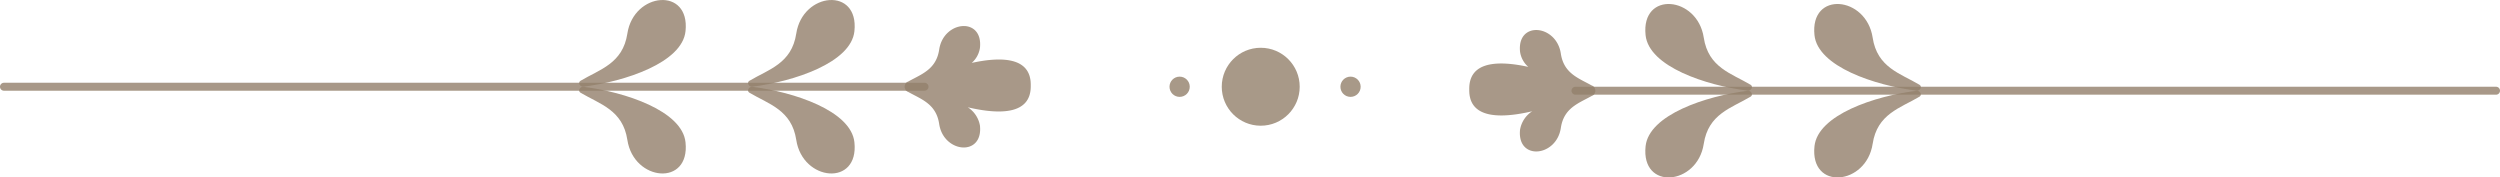 <svg xmlns="http://www.w3.org/2000/svg" width="157.106" height="11.151" viewBox="0 0 157.106 11.151">
  <g id="Group_255" data-name="Group 255" transform="translate(-265.217 -353.43)">
    <g id="Group_175" data-name="Group 175" transform="translate(357.548 353.68)" opacity="0.59">
      <g id="Group_169" data-name="Group 169" transform="translate(6.425 5.201)">
        <path id="Path_1101" data-name="Path 1101" d="M407.451,359.131a.249.249,0,0,1-.25.25h-57.85a.25.25,0,1,1,0-.5H407.2A.249.249,0,0,1,407.451,359.131Z" transform="translate(-349.101 -358.881)" fill="rgba(74,42,8,0.81)"/>
      </g>
      <g id="Group_170" data-name="Group 170" transform="translate(11.064)">
        <path id="Path_1102" data-name="Path 1102" d="M360.176,359.129c.211.027.37-.26.187-.369-1.213-.721-2.665-1.084-2.95-2.971-.4-2.613-3.951-2.95-3.655-.148C353.967,357.617,357.554,358.8,360.176,359.129Z" transform="translate(-353.741 -353.68)" fill="rgba(74,42,8,0.81)"/>
      </g>
      <g id="Group_171" data-name="Group 171" transform="translate(11.064 5.451)">
        <path id="Path_1103" data-name="Path 1103" d="M360.176,359.133c.211-.027.37.26.187.369-1.213.721-2.665,1.084-2.95,2.971-.4,2.613-3.951,2.95-3.655.148C353.967,360.645,357.554,359.462,360.176,359.133Z" transform="translate(-353.741 -359.131)" fill="rgba(74,42,8,0.81)"/>
      </g>
      <g id="Group_172" data-name="Group 172" transform="translate(21.678)">
        <path id="Path_1104" data-name="Path 1104" d="M370.79,359.129c.211.027.37-.26.187-.369-1.213-.721-2.665-1.084-2.95-2.971-.4-2.613-3.951-2.95-3.655-.148C364.581,357.617,368.168,358.8,370.79,359.129Z" transform="translate(-364.355 -353.68)" fill="rgba(74,42,8,0.81)"/>
      </g>
      <g id="Group_173" data-name="Group 173" transform="translate(21.678 5.451)">
        <path id="Path_1105" data-name="Path 1105" d="M370.79,359.133c.211-.027.37.26.187.369-1.213.721-2.665,1.084-2.95,2.971-.4,2.613-3.951,2.95-3.655.148C364.581,360.645,368.168,359.462,370.79,359.133Z" transform="translate(-364.355 -359.131)" fill="rgba(74,42,8,0.81)"/>
      </g>
      <g id="Group_174" data-name="Group 174" transform="translate(0 1.636)">
        <path id="Path_1106" data-name="Path 1106" d="M348.431,356.793c.186,1.26,1.122,1.548,1.944,2.01a.261.261,0,0,1,.09.048c.012.006.018.012.03.018a.126.126,0,0,1,.048.066.347.347,0,0,1,.06.192.383.383,0,0,1-.06.2.126.126,0,0,1-.048.066.126.126,0,0,0-.036.024.367.367,0,0,1-.084.042c-.822.462-1.758.75-1.944,2.016-.276,1.824-2.766,2.064-2.562.1a1.725,1.725,0,0,1,.762-1.152c-1.974.462-3.99.486-3.954-1.368-.036-1.782,1.812-1.836,3.708-1.422a1.564,1.564,0,0,1-.516-.948C345.665,354.729,348.155,354.963,348.431,356.793Z" transform="translate(-342.676 -355.316)" fill="rgba(74,42,8,0.81)"/>
      </g>
    </g>
    <g id="Group_182" data-name="Group 182" transform="translate(265.217 353.43)" opacity="0.59">
      <g id="Group_176" data-name="Group 176" transform="translate(0 5.201)">
        <path id="Path_1107" data-name="Path 1107" d="M318.615,358.881a.249.249,0,0,1-.25.25h-57.85a.25.25,0,0,1,0-.5h57.85A.249.249,0,0,1,318.615,358.881Z" transform="translate(-260.265 -358.631)" fill="rgba(74,42,8,0.81)"/>
      </g>
      <g id="Group_177" data-name="Group 177" transform="translate(47.009)">
        <path id="Path_1108" data-name="Path 1108" d="M307.541,358.88c-.211.026-.37-.261-.187-.37,1.213-.721,2.665-1.084,2.95-2.971.4-2.613,3.951-2.95,3.655-.148C313.75,357.367,310.163,358.55,307.541,358.88Z" transform="translate(-307.274 -353.43)" fill="rgba(74,42,8,0.81)"/>
      </g>
      <g id="Group_178" data-name="Group 178" transform="translate(47.009 5.451)">
        <path id="Path_1109" data-name="Path 1109" d="M307.541,358.883c-.211-.027-.37.26-.187.369,1.213.721,2.665,1.084,2.95,2.971.4,2.614,3.951,2.95,3.655.148C313.75,360.395,310.163,359.212,307.541,358.883Z" transform="translate(-307.274 -358.881)" fill="rgba(74,42,8,0.81)"/>
      </g>
      <g id="Group_179" data-name="Group 179" transform="translate(36.395)">
        <path id="Path_1110" data-name="Path 1110" d="M296.927,358.88c-.211.026-.37-.261-.187-.37,1.213-.721,2.665-1.084,2.95-2.971.4-2.613,3.951-2.95,3.655-.148C303.136,357.367,299.549,358.55,296.927,358.88Z" transform="translate(-296.66 -353.43)" fill="rgba(74,42,8,0.81)"/>
      </g>
      <g id="Group_180" data-name="Group 180" transform="translate(36.395 5.451)">
        <path id="Path_1111" data-name="Path 1111" d="M296.927,358.883c-.211-.027-.37.26-.187.369,1.213.721,2.665,1.084,2.95,2.971.4,2.614,3.951,2.95,3.655.148C303.136,360.395,299.549,359.212,296.927,358.883Z" transform="translate(-296.66 -358.881)" fill="rgba(74,42,8,0.81)"/>
      </g>
      <g id="Group_181" data-name="Group 181" transform="translate(56.849 1.636)">
        <path id="Path_1112" data-name="Path 1112" d="M319.286,356.543c-.186,1.26-1.122,1.548-1.944,2.01a.261.261,0,0,0-.09.048c-.012.006-.018.012-.03.018a.126.126,0,0,0-.048.066.347.347,0,0,0-.06.192.383.383,0,0,0,.06.2.126.126,0,0,0,.048.066.126.126,0,0,1,.036.024.367.367,0,0,0,.084.042c.822.462,1.758.75,1.944,2.016.276,1.824,2.766,2.064,2.562.1a1.725,1.725,0,0,0-.762-1.152c1.974.462,3.99.486,3.954-1.368.036-1.782-1.812-1.836-3.708-1.422a1.564,1.564,0,0,0,.516-.948C322.052,354.479,319.562,354.713,319.286,356.543Z" transform="translate(-317.114 -355.066)" fill="rgba(74,42,8,0.81)"/>
      </g>
    </g>
    <circle id="Ellipse_32" data-name="Ellipse 32" cx="2.449" cy="2.449" r="2.449" transform="translate(341.995 356.432)" fill="rgba(74,42,8,0.81)" opacity="0.59"/>
    <circle id="Ellipse_33" data-name="Ellipse 33" cx="0.636" cy="0.636" r="0.636" transform="translate(338.712 358.246)" fill="rgba(74,42,8,0.81)" opacity="0.59"/>
    <circle id="Ellipse_34" data-name="Ellipse 34" cx="0.636" cy="0.636" r="0.636" transform="translate(349.452 358.246)" fill="rgba(74,42,8,0.81)" opacity="0.59"/>
  </g>
</svg>
